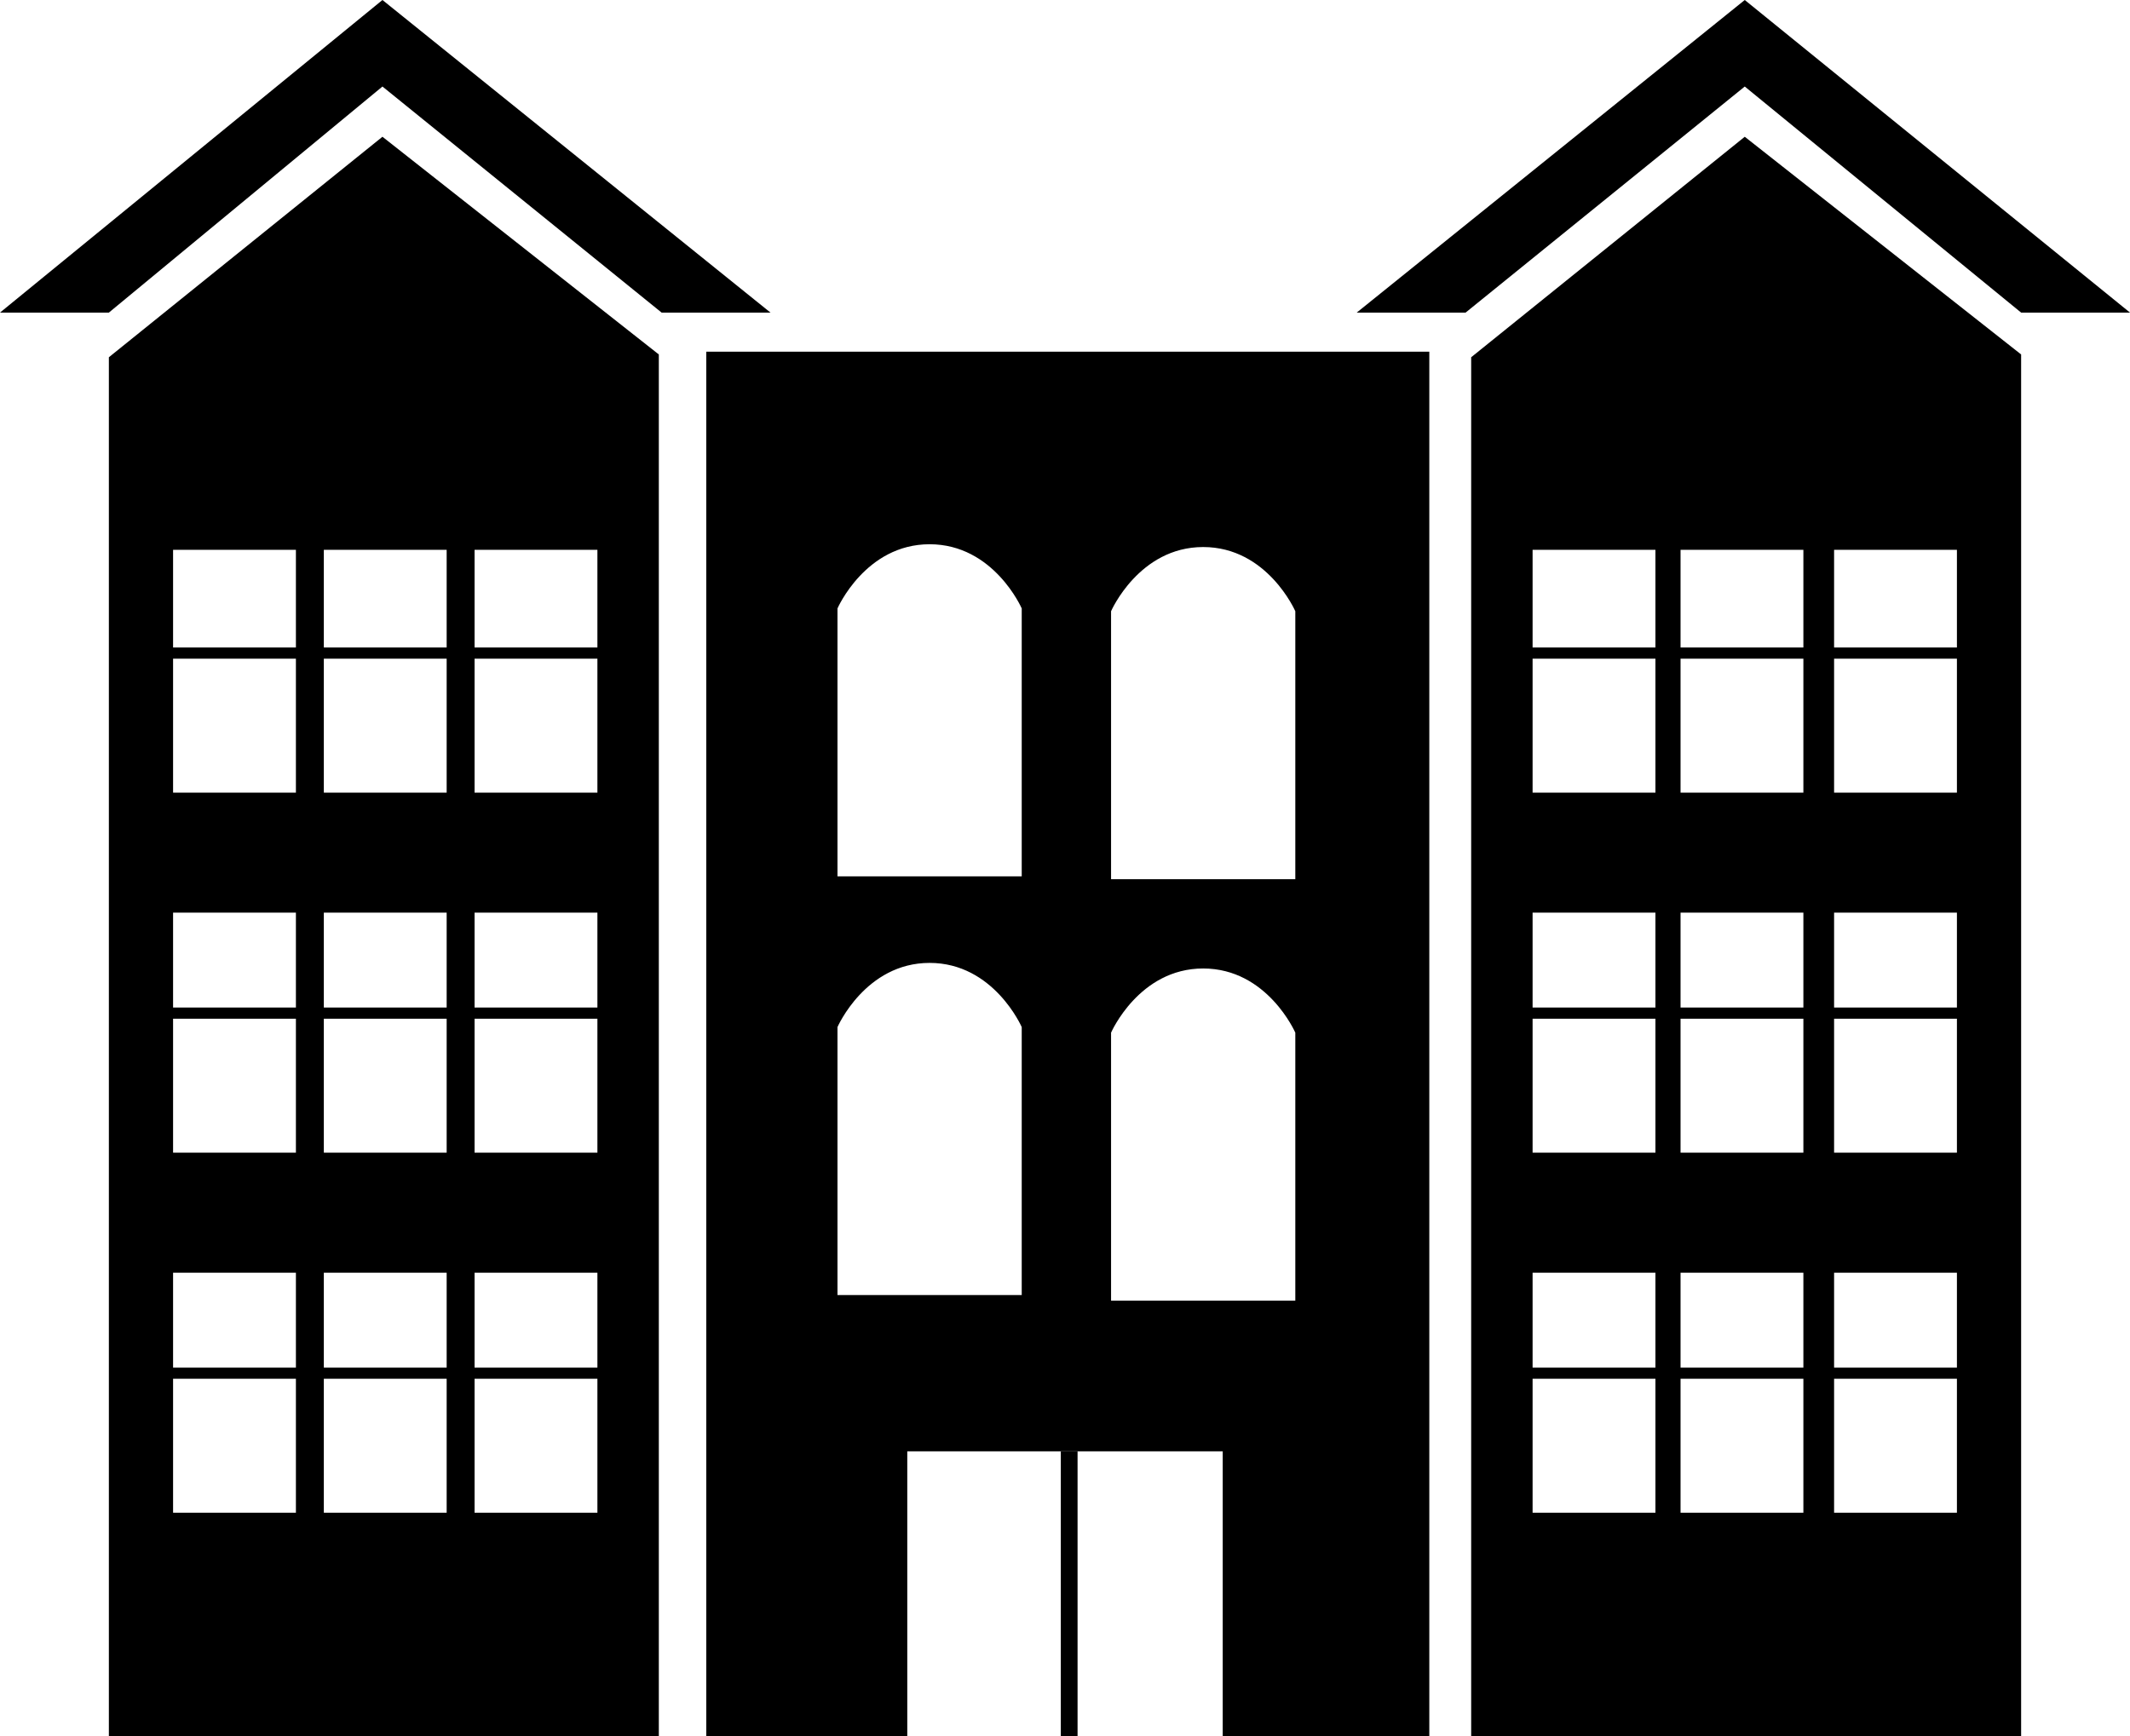 <?xml version="1.0" encoding="utf-8"?>
<!-- Generator: Adobe Illustrator 18.1.1, SVG Export Plug-In . SVG Version: 6.00 Build 0)  -->
<svg version="1.1" id="Layer_1" xmlns:sketch="http://www.bohemiancoding.com/sketch/ns"
	 xmlns="http://www.w3.org/2000/svg" xmlns:xlink="http://www.w3.org/1999/xlink" x="0px" y="0px" width="76.3px" height="62.2px"
	 viewBox="43.2 -11.3 76.3 62.2" enable-background="new 43.2 -11.3 76.3 62.2" xml:space="preserve">
<path d="M56.9-6.4l-9.8,7.9v49.4h19.7V1.4L56.9-6.4z M53.8,42.9h-4.4v-4.8h4.4V42.9z M53.8,37.7h-4.4v-3.4h4.4V37.7z M53.8,30h-4.4
	v-4.8h4.4V30z M53.8,24.8h-4.4v-3.4h4.4V24.8z M53.8,17.1h-4.4v-4.8h4.4V17.1z M53.8,11.9h-4.4V8.4h4.4V11.9z M59.2,42.9h-4.4v-4.8
	h4.4V42.9z M59.2,37.7h-4.4v-3.4h4.4V37.7z M59.2,30h-4.4v-4.8h4.4V30z M59.2,24.8h-4.4v-3.4h4.4V24.8z M59.2,17.1h-4.4v-4.8h4.4
	V17.1z M59.2,11.9h-4.4V8.4h4.4V11.9z M64.6,42.9h-4.4v-4.8h4.4V42.9z M64.6,37.7h-4.4v-3.4h4.4V37.7z M64.6,30h-4.4v-4.8h4.4V30z
	 M64.6,24.8h-4.4v-3.4h4.4V24.8z M64.6,17.1h-4.4v-4.8h4.4V17.1z M64.6,11.9h-4.4V8.4h4.4V11.9z"/>
<polygon points="66.9,-0.1 70.8,-0.1 56.9,-11.3 43.2,-0.1 47.1,-0.1 56.9,-8.2 "/>
<path d="M68.5,1.3v49.6h7.2V40.7h11.3v10.2h7.4V1.3H68.5z M79.9,35.1h-6.7v-9.6c0,0,1-2.3,3.3-2.3c2.3,0,3.3,2.3,3.3,2.3V35.1z
	 M79.9,20.1h-6.7v-9.6c0,0,1-2.3,3.3-2.3c2.3,0,3.3,2.3,3.3,2.3V20.1z M89.7,35.3h-6.7v-9.6c0,0,1-2.3,3.3-2.3
	c2.3,0,3.3,2.3,3.3,2.3V35.3z M89.7,20.2h-6.7v-9.6c0,0,1-2.3,3.3-2.3c2.3,0,3.3,2.3,3.3,2.3V20.2z"/>
<rect x="81.2" y="40.7" width="0.6" height="10.2"/>
<path d="M105.7-6.4l-9.8,7.9v49.4h19.7V1.4L105.7-6.4z M102.5,42.9h-4.4v-4.8h4.4V42.9z M102.5,37.7h-4.4v-3.4h4.4V37.7z M102.5,30
	h-4.4v-4.8h4.4V30z M102.5,24.8h-4.4v-3.4h4.4V24.8z M102.5,17.1h-4.4v-4.8h4.4V17.1z M102.5,11.9h-4.4V8.4h4.4V11.9z M107.8,42.9
	h-4.4v-4.8h4.4V42.9z M107.8,37.7h-4.4v-3.4h4.4V37.7z M107.8,30h-4.4v-4.8h4.4V30z M107.8,24.8h-4.4v-3.4h4.4V24.8z M107.8,17.1
	h-4.4v-4.8h4.4V17.1z M107.8,11.9h-4.4V8.4h4.4V11.9z M113.3,42.9h-4.4v-4.8h4.4V42.9z M113.3,37.7h-4.4v-3.4h4.4V37.7z M113.3,30
	h-4.4v-4.8h4.4V30z M113.3,24.8h-4.4v-3.4h4.4V24.8z M113.3,17.1h-4.4v-4.8h4.4V17.1z M113.3,11.9h-4.4V8.4h4.4V11.9z"/>
<polygon points="115.6,-0.1 119.5,-0.1 105.7,-11.3 91.8,-0.1 95.7,-0.1 105.7,-8.2 "/>
</svg>
